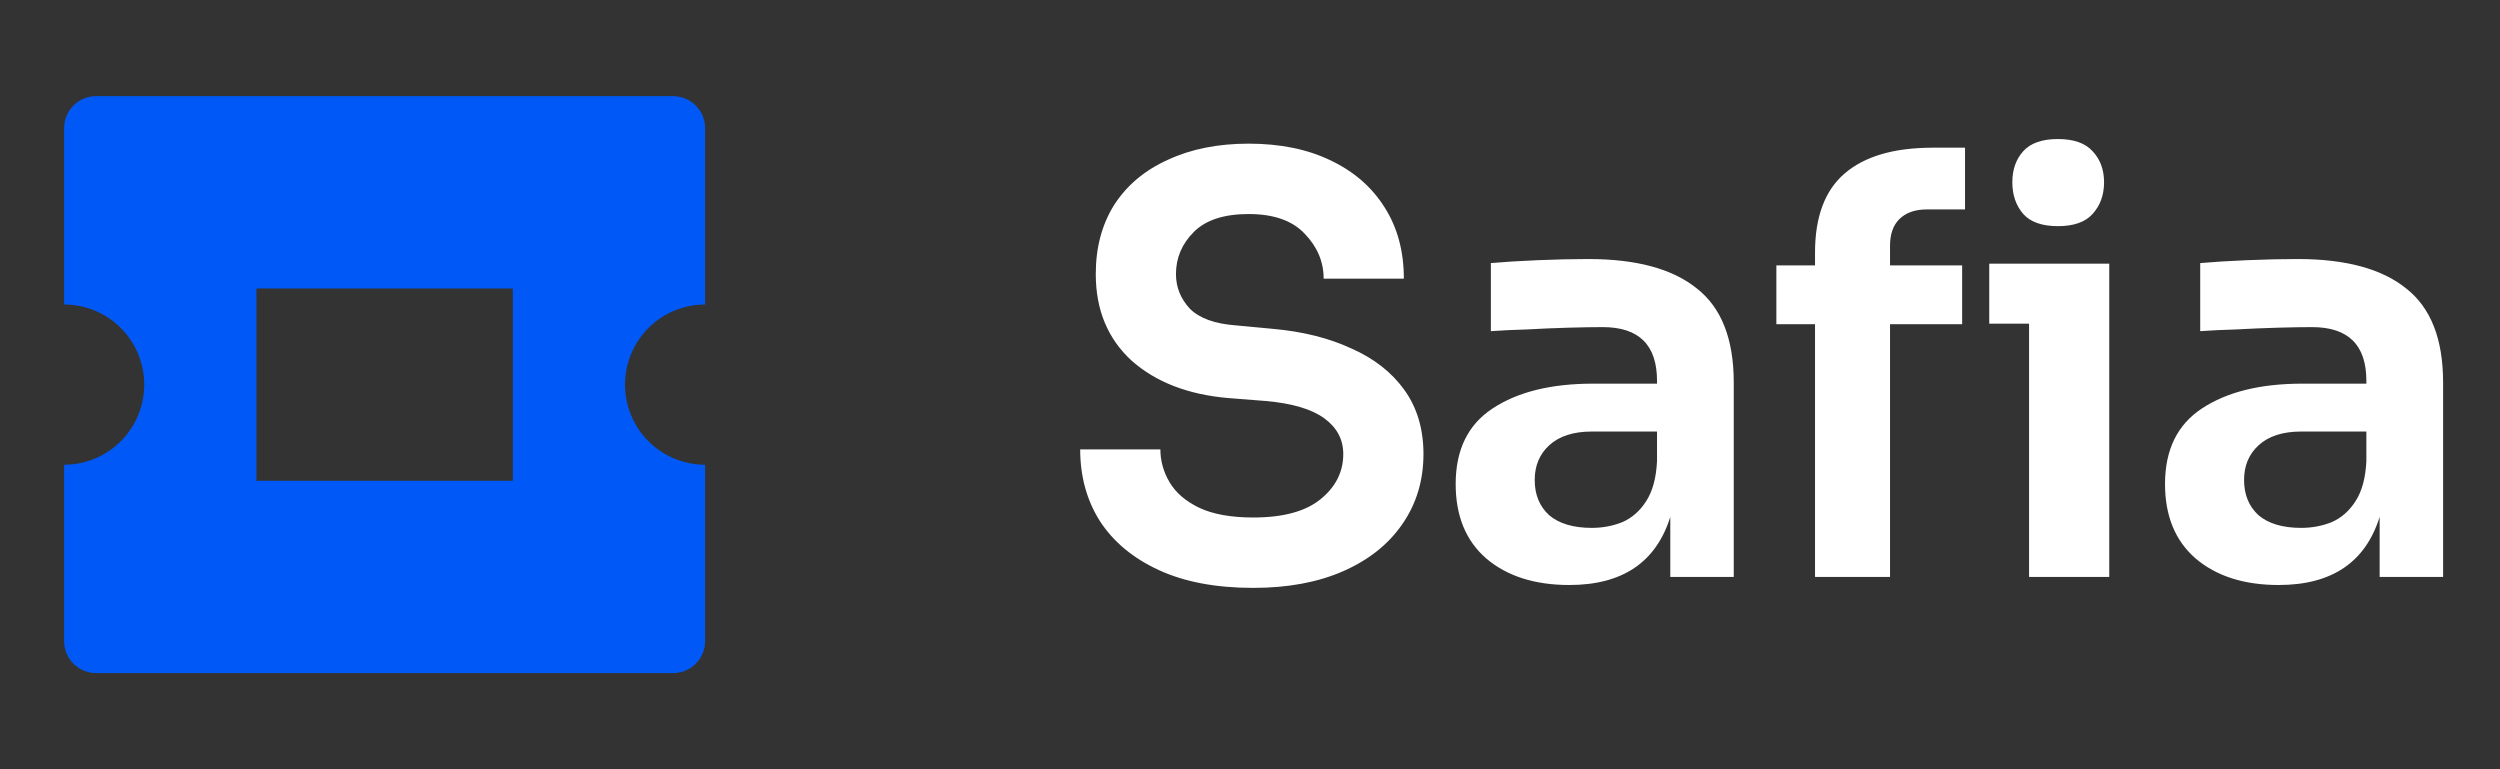 <svg width="104" height="32" viewBox="0 0 104 32" fill="none" xmlns="http://www.w3.org/2000/svg">
<rect x="0" y="0" width="104" height="32" fill="#333333" stroke="none"/>
<path d="M28 4C28.354 4 28.693 4.14 28.943 4.391C29.193 4.641 29.333 4.98 29.333 5.333V12.667C28.449 12.667 27.601 13.018 26.976 13.643C26.351 14.268 26 15.116 26 16C26 16.884 26.351 17.732 26.976 18.357C27.601 18.982 28.449 19.333 29.333 19.333V26.667C29.333 27.02 29.193 27.359 28.943 27.61C28.693 27.86 28.354 28 28 28H4C3.646 28 3.307 27.86 3.057 27.61C2.807 27.359 2.667 27.02 2.667 26.667V19.333C3.551 19.333 4.399 18.982 5.024 18.357C5.649 17.732 6 16.884 6 16C6 15.116 5.649 14.268 5.024 13.643C4.399 13.018 3.551 12.667 2.667 12.667V5.333C2.667 4.98 2.807 4.641 3.057 4.391C3.307 4.14 3.646 4 4 4H28ZM21.333 12H10.667V20H21.333V12Z" fill="#0059F7"/>
<path d="M52.136 24.456C50.584 24.456 49.272 24.208 48.2 23.712C47.128 23.216 46.312 22.536 45.752 21.672C45.208 20.808 44.936 19.816 44.936 18.696H48.272C48.272 19.176 48.4 19.632 48.656 20.064C48.912 20.496 49.32 20.848 49.88 21.12C50.456 21.392 51.208 21.528 52.136 21.528C53.384 21.528 54.32 21.272 54.944 20.76C55.568 20.248 55.88 19.624 55.88 18.888C55.88 18.28 55.616 17.784 55.088 17.4C54.56 17.016 53.744 16.776 52.64 16.68L51.104 16.56C49.424 16.416 48.08 15.896 47.072 15C46.08 14.088 45.584 12.888 45.584 11.4C45.584 10.296 45.84 9.336 46.352 8.52C46.88 7.704 47.624 7.08 48.584 6.648C49.544 6.2 50.664 5.976 51.944 5.976C53.256 5.976 54.392 6.208 55.352 6.672C56.328 7.136 57.08 7.792 57.608 8.64C58.136 9.472 58.4 10.456 58.4 11.592H55.064C55.064 10.888 54.8 10.264 54.272 9.72C53.76 9.176 52.984 8.904 51.944 8.904C50.92 8.904 50.16 9.152 49.664 9.648C49.168 10.144 48.92 10.728 48.92 11.4C48.92 11.944 49.112 12.424 49.496 12.84C49.896 13.24 50.536 13.472 51.416 13.536L52.952 13.68C54.2 13.792 55.288 14.064 56.216 14.496C57.16 14.912 57.896 15.488 58.424 16.224C58.952 16.96 59.216 17.848 59.216 18.888C59.216 19.992 58.92 20.968 58.328 21.816C57.752 22.648 56.936 23.296 55.88 23.76C54.824 24.224 53.576 24.456 52.136 24.456ZM65.284 24.336C63.844 24.336 62.692 23.968 61.828 23.232C60.98 22.496 60.556 21.464 60.556 20.136C60.556 18.712 61.068 17.664 62.092 16.992C63.132 16.304 64.524 15.96 66.268 15.96H68.932V15.84C68.932 14.352 68.18 13.608 66.676 13.608C66.276 13.608 65.796 13.616 65.236 13.632C64.676 13.648 64.108 13.672 63.532 13.704C62.972 13.72 62.468 13.744 62.02 13.776V10.944C62.564 10.896 63.212 10.856 63.964 10.824C64.732 10.792 65.436 10.776 66.076 10.776C68.076 10.776 69.58 11.184 70.588 12C71.612 12.8 72.124 14.104 72.124 15.912V24H69.484V21.504C68.892 23.392 67.492 24.336 65.284 24.336ZM66.22 21.96C66.668 21.96 67.092 21.88 67.492 21.72C67.892 21.544 68.22 21.256 68.476 20.856C68.748 20.44 68.9 19.88 68.932 19.176V17.952H66.22C65.452 17.952 64.86 18.144 64.444 18.528C64.044 18.896 63.844 19.376 63.844 19.968C63.844 20.576 64.044 21.064 64.444 21.432C64.86 21.784 65.452 21.96 66.22 21.96ZM85.609 9.408C84.953 9.408 84.473 9.24 84.169 8.904C83.865 8.552 83.713 8.112 83.713 7.584C83.713 7.056 83.865 6.624 84.169 6.288C84.473 5.952 84.953 5.784 85.609 5.784C86.265 5.784 86.745 5.952 87.049 6.288C87.369 6.624 87.529 7.056 87.529 7.584C87.529 8.112 87.369 8.552 87.049 8.904C86.745 9.24 86.265 9.408 85.609 9.408ZM75.505 24V13.488H73.897V11.04H75.505V10.512C75.505 9.024 75.913 7.928 76.729 7.224C77.561 6.504 78.785 6.144 80.401 6.144H81.745V8.712H80.161C79.665 8.712 79.281 8.848 79.009 9.12C78.753 9.376 78.625 9.744 78.625 10.224V11.04H81.625V13.488H78.625V24H75.505ZM84.409 24V13.464H82.753V10.968H87.745V24H84.409ZM94.793 24.336C93.353 24.336 92.201 23.968 91.337 23.232C90.489 22.496 90.065 21.464 90.065 20.136C90.065 18.712 90.577 17.664 91.601 16.992C92.641 16.304 94.033 15.96 95.777 15.96H98.441V15.84C98.441 14.352 97.689 13.608 96.185 13.608C95.785 13.608 95.305 13.616 94.745 13.632C94.185 13.648 93.617 13.672 93.041 13.704C92.481 13.72 91.977 13.744 91.529 13.776V10.944C92.073 10.896 92.721 10.856 93.473 10.824C94.241 10.792 94.945 10.776 95.585 10.776C97.585 10.776 99.089 11.184 100.097 12C101.121 12.8 101.633 14.104 101.633 15.912V24H98.993V21.504C98.401 23.392 97.001 24.336 94.793 24.336ZM95.729 21.96C96.177 21.96 96.601 21.88 97.001 21.72C97.401 21.544 97.729 21.256 97.985 20.856C98.257 20.44 98.409 19.88 98.441 19.176V17.952H95.729C94.961 17.952 94.369 18.144 93.953 18.528C93.553 18.896 93.353 19.376 93.353 19.968C93.353 20.576 93.553 21.064 93.953 21.432C94.369 21.784 94.961 21.96 95.729 21.96Z" fill="white"/>
</svg>
